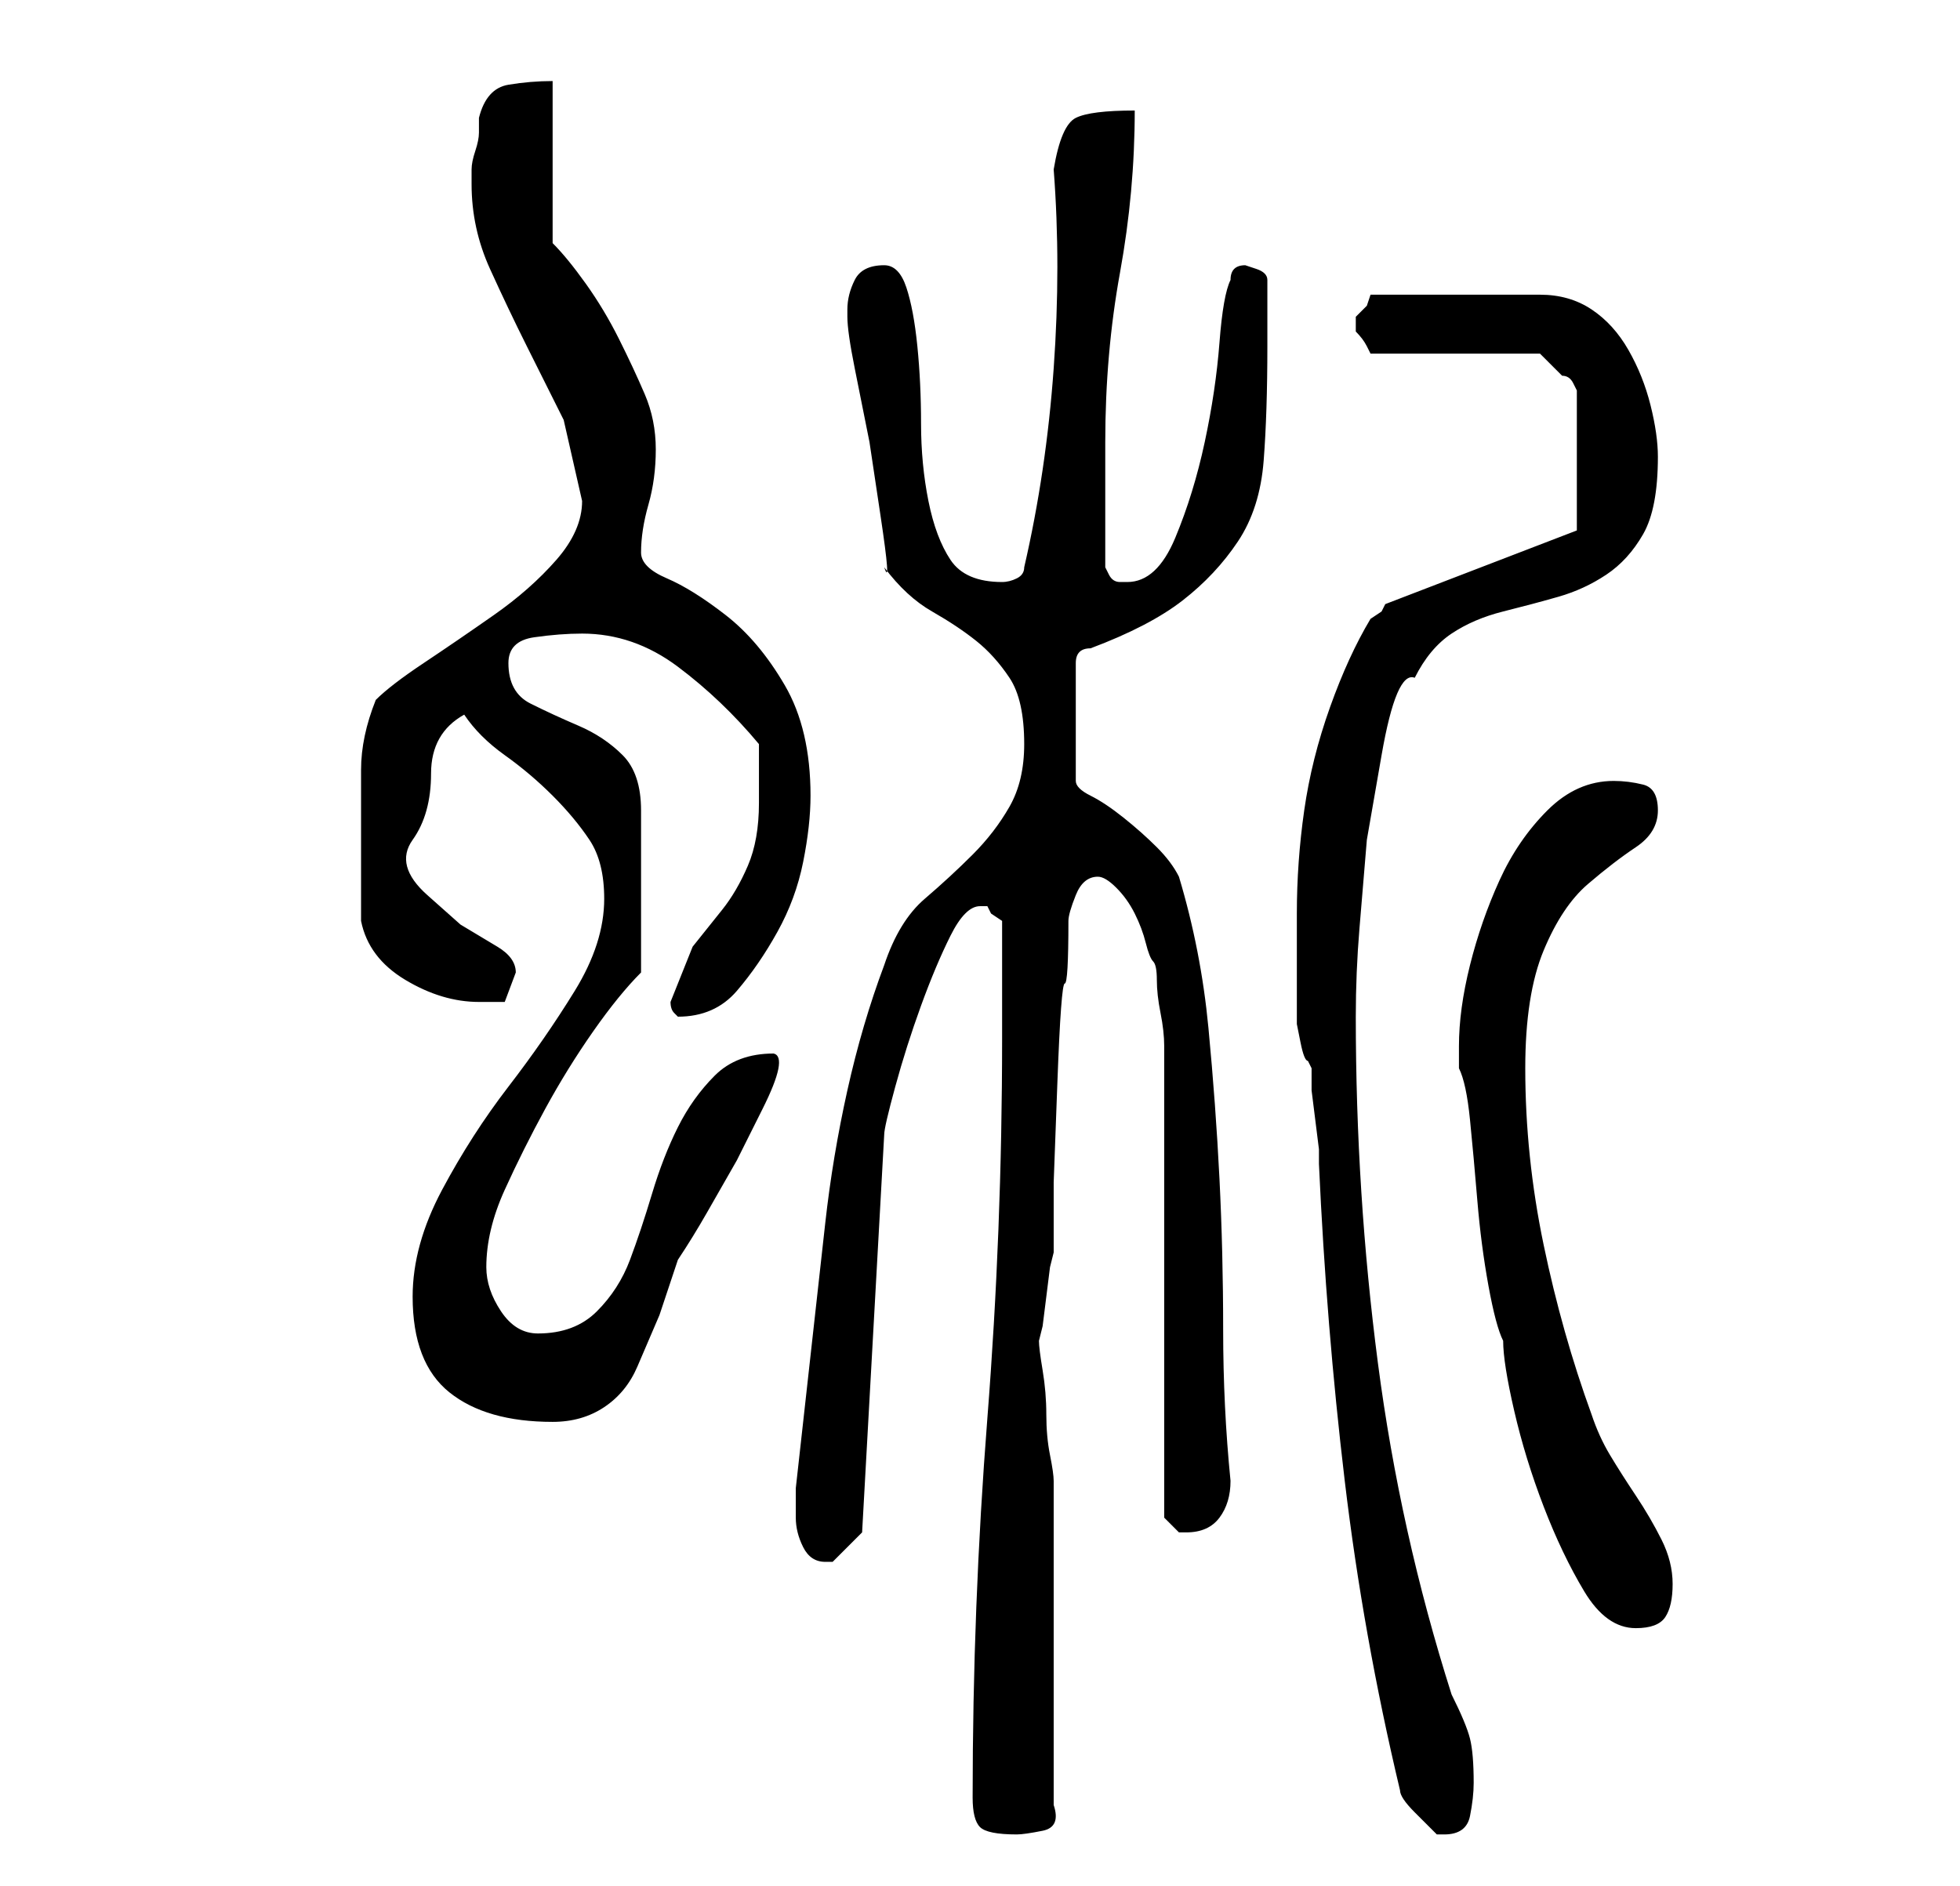 <?xml version="1.0" standalone="no"?>
<!DOCTYPE svg PUBLIC "-//W3C//DTD SVG 1.1//EN" "http://www.w3.org/Graphics/SVG/1.1/DTD/svg11.dtd" >
<svg xmlns="http://www.w3.org/2000/svg" xmlns:xlink="http://www.w3.org/1999/xlink" version="1.1" viewBox="-10 0 266 256">
   <path fill="currentColor"
d="M122 244q0 3 1 4t5 1q1 0 3.5 -0.5t1.5 -3.5v-22v-22q0 -1 -0.5 -3.5t-0.5 -5.5t-0.5 -6t-0.5 -4l0.5 -2t0.5 -4t0.5 -4l0.5 -2v-9.5t0.5 -13.5t1 -13.5t0.5 -8.5q0 -1 1 -3.5t3 -2.5q1 0 2.5 1.5t2.5 3.5t1.5 4t1 2.5t0.5 2.5t0.5 4.5t0.5 4.5v3v13v18v18v12l1.5 1.5
l0.5 0.5h0.5h0.5q3 0 4.5 -2t1.5 -5q-1 -10 -1 -20.5t-0.5 -20.5t-1.5 -20.5t-4 -20.5q-1 -2 -3 -4t-4.5 -4t-4.5 -3t-2 -2v-16q0 -1 0.5 -1.5t1.5 -0.5q8 -3 12.5 -6.5t7.5 -8t3.5 -11t0.5 -15.5v-9q0 -1 -1.5 -1.5l-1.5 -0.5q-1 0 -1.5 0.5t-0.5 1.5q-1 2 -1.5 8.5
t-2 13.5t-4 13t-6.5 6h-1v0q-1 0 -1.5 -1l-0.5 -1v-3.5v-5.5v-5v-3q0 -12 2 -23t2 -22q-6 0 -8 1t-3 7q1 13 0 27t-4 27q0 1 -1 1.5t-2 0.5q-5 0 -7 -3t-3 -8t-1 -10.5t-0.5 -10.5t-1.5 -8t-3 -3q-3 0 -4 2t-1 4v0.5v0.5q0 2 1 7l2 10t1.5 10t0.5 7q3 4 6.5 6t6 4t4.5 5t2 9
q0 5 -2 8.5t-5 6.5t-6.5 6t-5.5 9q-3 8 -5 17t-3 18l-2 18l-2 18v4q0 2 1 4t3 2h1v0l2.5 -2.5l1.5 -1.5l3 -54q0 -1 1.5 -6.5t3.5 -11t4 -9.5t4 -4h1l0.5 1t1.5 1v16q0 26 -2 51.5t-2 51.5zM180 243q0 1 2 3l3 3h1q3 0 3.5 -2.5t0.5 -4.5q0 -4 -0.5 -6t-2.5 -6
q-7 -22 -10 -45t-3 -47q0 -6 0.5 -12l1 -12t2 -11.5t4.5 -10.5q2 -4 5 -6t7 -3t7.5 -2t6.5 -3t5 -5.5t2 -10.5q0 -3 -1 -7t-3 -7.5t-5 -5.5t-7 -2h-23l-0.5 1.5t-1.5 1.5v1v1q1 1 1.5 2l0.5 1h23l1 1l2 2q1 0 1.5 1l0.5 1v19l-26 10l-0.5 1t-1.5 1q-3 5 -5.5 12t-3.5 14
t-1 14v13v1v1t0.5 2.5t1 2.5l0.5 1v3t0.5 4t0.5 4v2q1 22 3.5 43t7.5 42zM188 142v3q1 2 1.5 7t1 11t1.5 11.5t2 7.5q0 3 1.5 9.5t4 13t5.5 11.5t7 5q3 0 4 -1.5t1 -4.5t-1.5 -6t-3.5 -6t-3.5 -5.5t-2.5 -5.5q-4 -11 -6.5 -23t-2.5 -24q0 -10 2.5 -16t6 -9t6.5 -5t3 -5
t-2 -3.5t-4 -0.5q-5 0 -9 4t-6.5 9.5t-4 11.5t-1.5 11zM46 176q0 9 5 13t14 4q4 0 7 -2t4.5 -5.5l3 -7t2.5 -7.5q2 -3 4 -6.5l4 -7t3.5 -7t1.5 -7.5q-5 0 -8 3t-5 7t-3.5 9t-3 9t-4.5 7t-8 3q-3 0 -5 -3t-2 -6q0 -5 2.5 -10.5t5.5 -11t6.5 -10.5t6.5 -8v-22q0 -5 -2.5 -7.5
t-6 -4t-6.5 -3t-3 -5.5q0 -3 3.5 -3.5t6.5 -0.5q7 0 13 4.5t11 10.5v4v4q0 5 -1.5 8.5t-3.5 6l-4 5t-3 7.5q0 1 0.5 1.5l0.5 0.5q5 0 8 -3.5t5.5 -8t3.5 -9.5t1 -9q0 -9 -3.5 -15t-8 -9.5t-8 -5t-3.5 -3.5q0 -3 1 -6.5t1 -7.5t-1.5 -7.5t-3.5 -7.5t-4.5 -7.5t-4.5 -5.5v-22
q-3 0 -6 0.5t-4 4.5v2q0 1 -0.5 2.5t-0.5 2.5v2q0 6 2.5 11.5t5 10.5l5 10t2.5 11q0 4 -3.5 8t-8.5 7.5t-9.5 6.5t-6.5 5q-2 5 -2 9.5v9.5v2v3.5v3.5v2q1 5 6 8t10 3h3.5t1.5 -4q0 -2 -2.5 -3.5l-5 -3t-4.5 -4t-2 -7.5t2.5 -9t4.5 -8q2 3 5.5 5.5t6.5 5.5t5 6t2 8
q0 6 -4 12.5t-9 13t-9 14t-4 14.5z" />
</svg>
